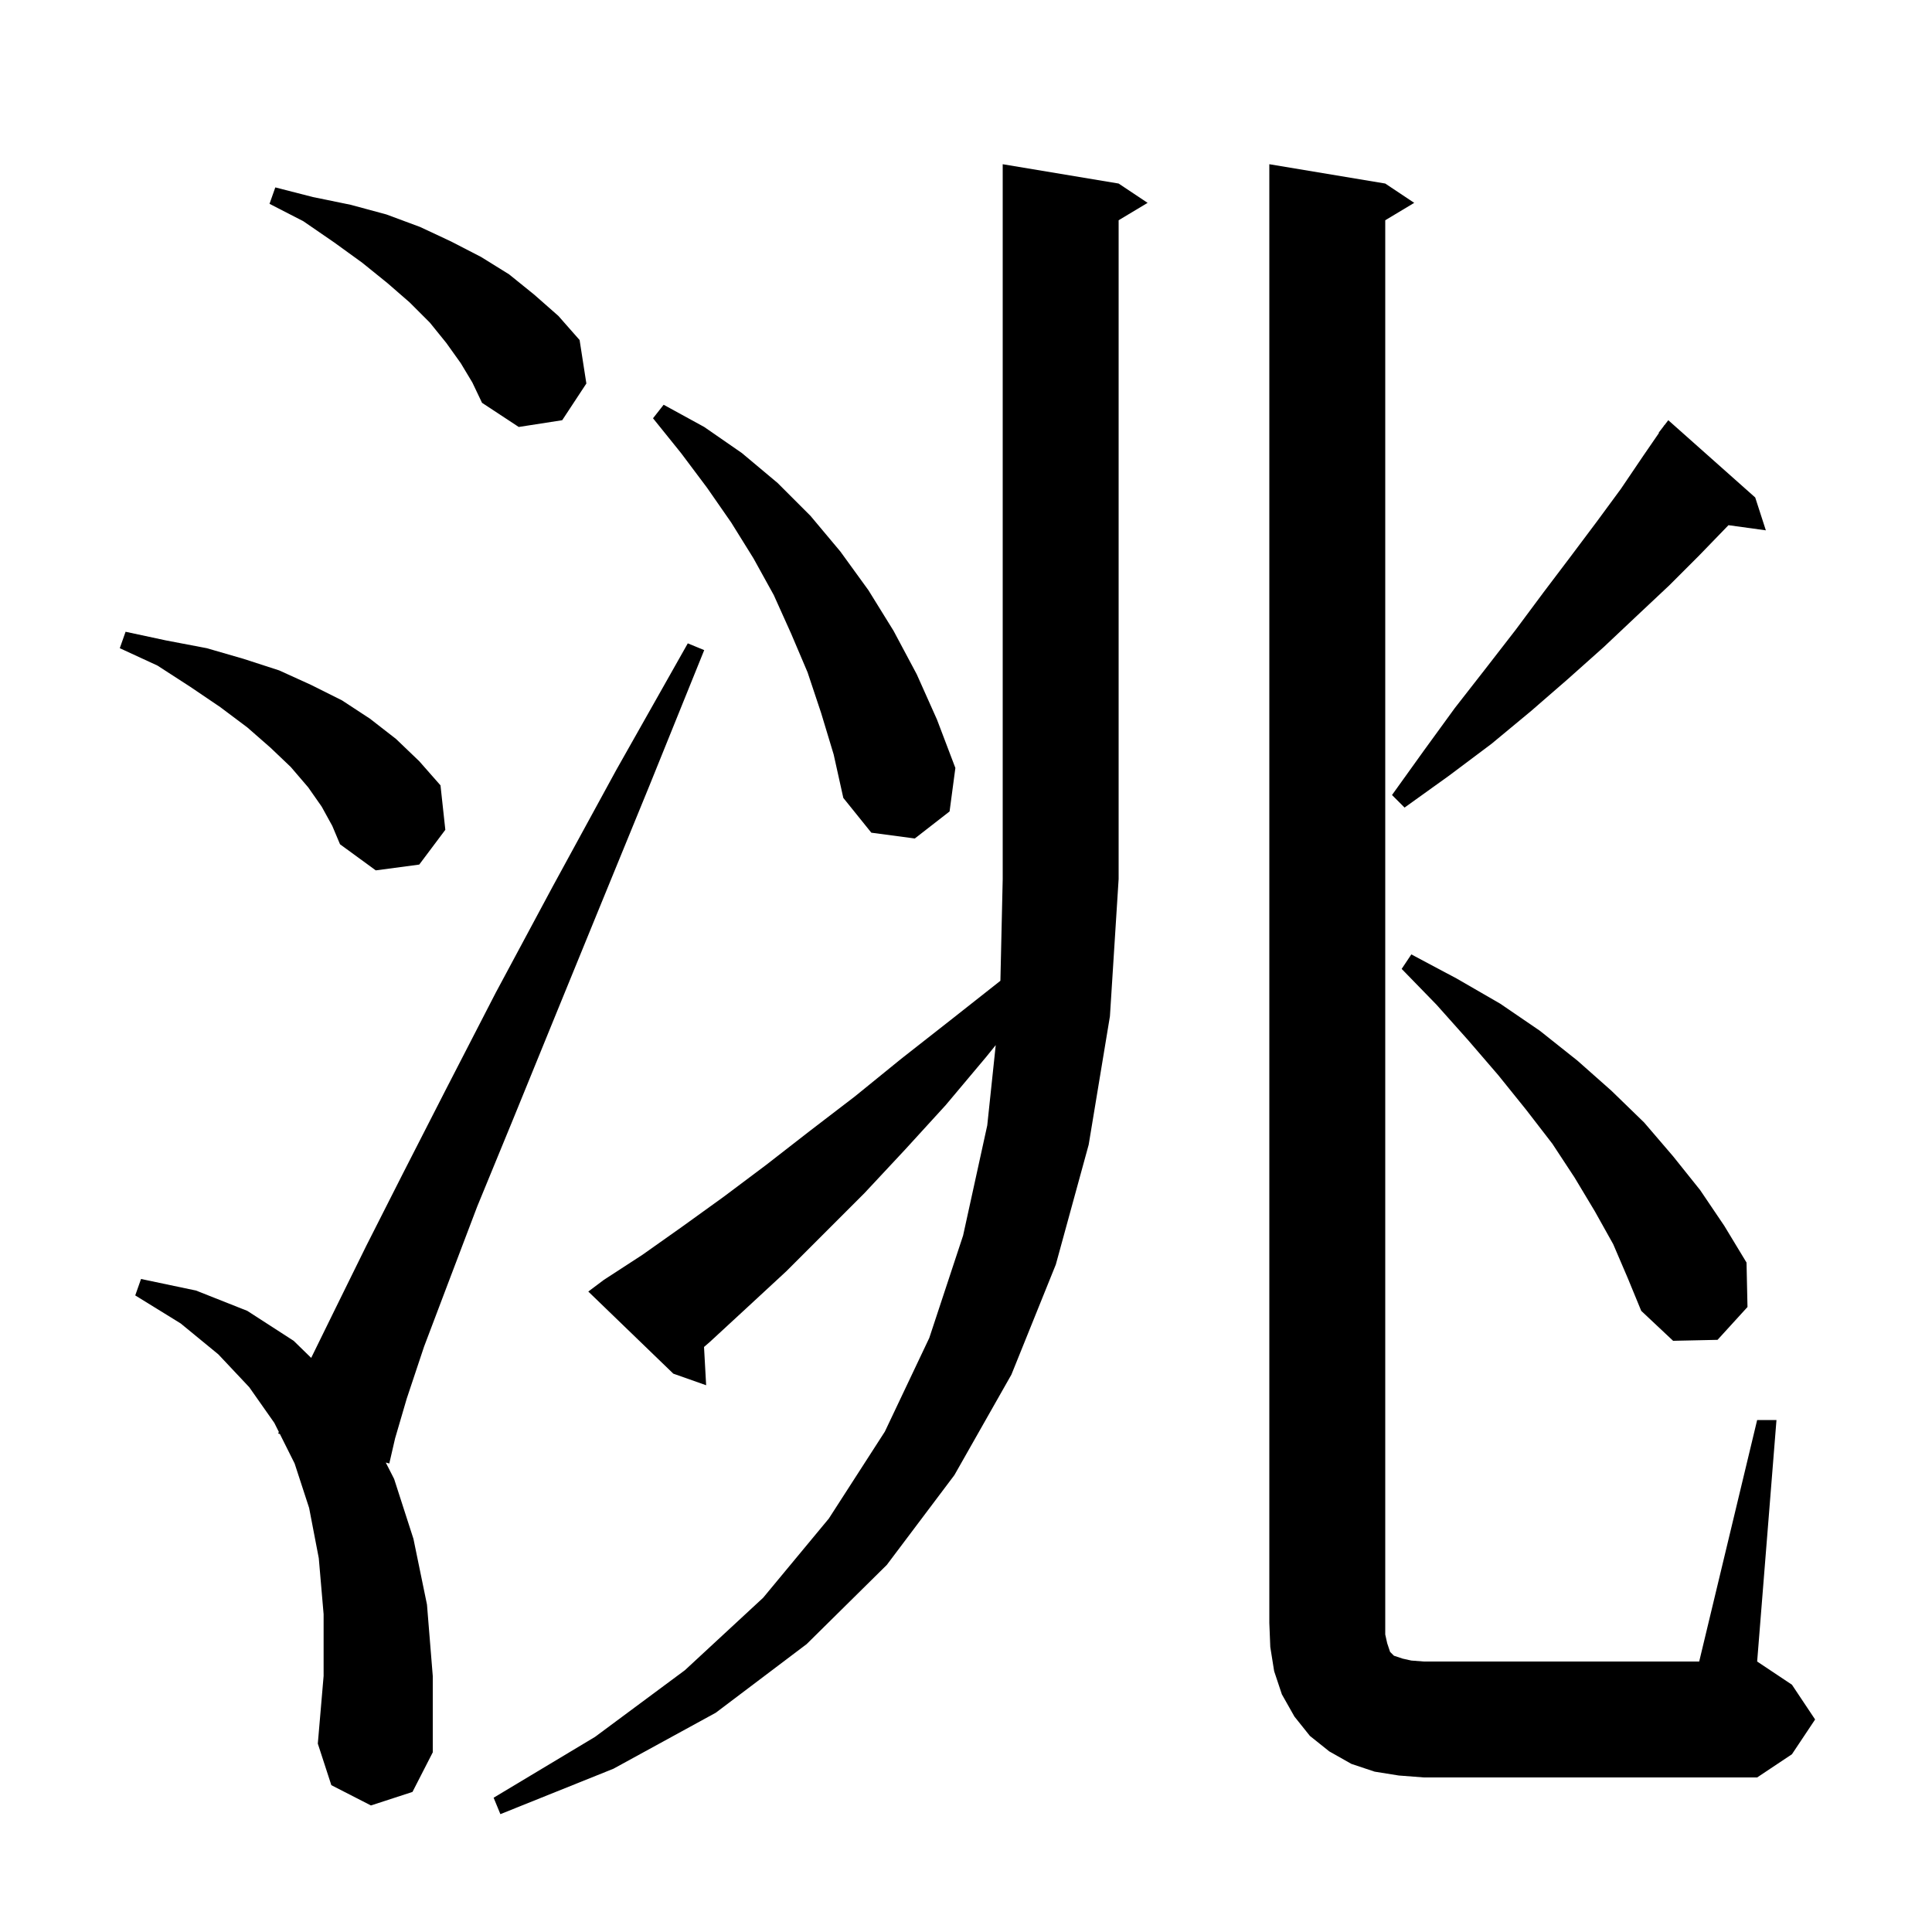 <svg xmlns="http://www.w3.org/2000/svg" xmlns:xlink="http://www.w3.org/1999/xlink" version="1.1" baseProfile="full" viewBox="0 0 200 200" width="200" height="200">
<g fill="black">
<path d="M 62.5 132.5 L 66.5 129.9 L 70.6 127.0 L 74.9 123.9 L 79.3 120.6 L 83.8 117.1 L 88.5 113.5 L 93.3 109.6 L 98.4 105.6 L 103.561 101.531 L 103.8 91.0 L 103.8 17.0 L 115.8 19.0 L 118.8 21.0 L 115.8 22.8 L 115.8 91.0 L 114.9 105.2 L 112.7 118.5 L 109.3 130.9 L 104.7 142.3 L 98.8 152.7 L 91.8 162.0 L 83.5 170.2 L 74.1 177.3 L 63.5 183.1 L 51.8 187.8 L 51.1 186.1 L 61.6 179.8 L 70.9 172.9 L 79.0 165.4 L 85.8 157.2 L 91.6 148.2 L 96.2 138.5 L 99.7 127.9 L 102.2 116.5 L 103.078 108.189 L 102.1 109.4 L 97.9 114.4 L 93.7 119.0 L 89.5 123.5 L 81.4 131.6 L 77.4 135.3 L 73.5 138.9 L 72.88 139.438 L 73.1 143.4 L 69.7 142.2 L 60.9 133.7 Z M 181.9 147.0 L 183.9 147.0 L 181.9 172.0 L 185.5 174.4 L 187.9 178.0 L 185.5 181.6 L 181.9 184.0 L 147.4 184.0 L 144.8 183.8 L 142.3 183.4 L 139.9 182.6 L 137.6 181.3 L 135.6 179.7 L 134.0 177.7 L 132.7 175.4 L 131.9 173.0 L 131.5 170.5 L 131.4 168.0 L 131.4 17.0 L 143.4 19.0 L 146.4 21.0 L 143.4 22.8 L 143.4 169.2 L 143.6 170.1 L 143.9 171.0 L 144.3 171.4 L 145.2 171.7 L 146.1 171.9 L 147.4 172.0 L 175.9 172.0 Z M 38.4 186.9 L 34.3 184.8 L 32.9 180.5 L 33.5 173.5 L 33.5 167.1 L 33.0 161.3 L 32.0 156.1 L 30.5 151.5 L 28.973 148.447 L 28.8 148.4 L 28.866 148.232 L 28.4 147.3 L 25.8 143.6 L 22.6 140.2 L 18.7 137.0 L 14.0 134.1 L 14.6 132.4 L 20.3 133.6 L 25.6 135.7 L 30.4 138.8 L 32.213 140.569 L 34.7 135.5 L 37.9 129.0 L 41.7 121.5 L 46.2 112.7 L 51.3 102.8 L 57.2 91.8 L 63.8 79.7 L 71.2 66.6 L 72.9 67.3 L 67.2 81.4 L 62.0 94.1 L 57.3 105.6 L 53.1 115.9 L 49.4 124.9 L 46.4 132.8 L 43.9 139.4 L 42.1 144.8 L 40.9 148.9 L 40.3 151.5 L 39.935 151.402 L 40.8 153.1 L 42.8 159.3 L 44.2 166.1 L 44.8 173.5 L 44.8 181.4 L 42.7 185.5 Z M 167.0 128.8 L 165.1 125.4 L 163.0 121.9 L 160.7 118.4 L 158.0 114.9 L 155.1 111.3 L 152.0 107.7 L 148.7 104.0 L 145.1 100.3 L 146.1 98.8 L 150.8 101.3 L 155.3 103.9 L 159.4 106.7 L 163.3 109.8 L 166.8 112.9 L 170.2 116.2 L 173.2 119.7 L 176.0 123.2 L 178.5 126.9 L 180.8 130.7 L 180.9 135.3 L 177.8 138.7 L 173.2 138.8 L 169.9 135.7 L 168.5 132.3 Z M 33.3 83.5 L 31.9 81.5 L 30.1 79.4 L 28.0 77.4 L 25.6 75.3 L 22.8 73.2 L 19.7 71.1 L 16.3 68.9 L 12.4 67.1 L 13.0 65.4 L 17.2 66.3 L 21.4 67.1 L 25.2 68.2 L 28.9 69.4 L 32.2 70.9 L 35.4 72.5 L 38.3 74.4 L 41.0 76.5 L 43.4 78.8 L 45.6 81.3 L 46.1 85.9 L 43.4 89.5 L 38.9 90.1 L 35.2 87.4 L 34.4 85.5 Z M 85.0 73.8 L 83.6 69.6 L 81.9 65.6 L 80.1 61.6 L 78.0 57.8 L 75.7 54.1 L 73.2 50.5 L 70.5 46.9 L 67.6 43.3 L 68.7 41.9 L 72.9 44.2 L 76.8 46.9 L 80.5 50.0 L 83.9 53.4 L 87.0 57.1 L 89.9 61.1 L 92.5 65.3 L 94.9 69.8 L 97.0 74.5 L 98.9 79.5 L 98.3 84.0 L 94.7 86.8 L 90.2 86.2 L 87.3 82.6 L 86.3 78.1 Z M 181.7 51.5 L 182.8 54.9 L 178.932 54.367 L 178.9 54.4 L 175.9 57.5 L 172.8 60.6 L 169.5 63.7 L 166.0 67.0 L 162.3 70.3 L 158.5 73.6 L 154.4 77.0 L 150.0 80.3 L 145.4 83.6 L 144.1 82.3 L 147.4 77.7 L 150.6 73.3 L 153.8 69.2 L 156.9 65.2 L 159.8 61.3 L 162.6 57.6 L 165.3 54.0 L 167.8 50.6 L 170.1 47.2 L 171.734 44.823 L 171.7 44.8 L 172.171 44.188 L 172.3 44.0 L 172.31 44.008 L 172.7 43.5 Z M 47.7 37.6 L 46.2 35.5 L 44.5 33.4 L 42.4 31.3 L 40.1 29.3 L 37.5 27.2 L 34.6 25.1 L 31.4 22.9 L 27.9 21.1 L 28.5 19.4 L 32.4 20.4 L 36.3 21.2 L 40.0 22.2 L 43.5 23.5 L 46.7 25.0 L 49.8 26.6 L 52.7 28.4 L 55.3 30.5 L 57.8 32.7 L 60.0 35.2 L 60.7 39.7 L 58.2 43.5 L 53.7 44.2 L 49.9 41.7 L 48.9 39.6 Z " />
</g>
</svg>
